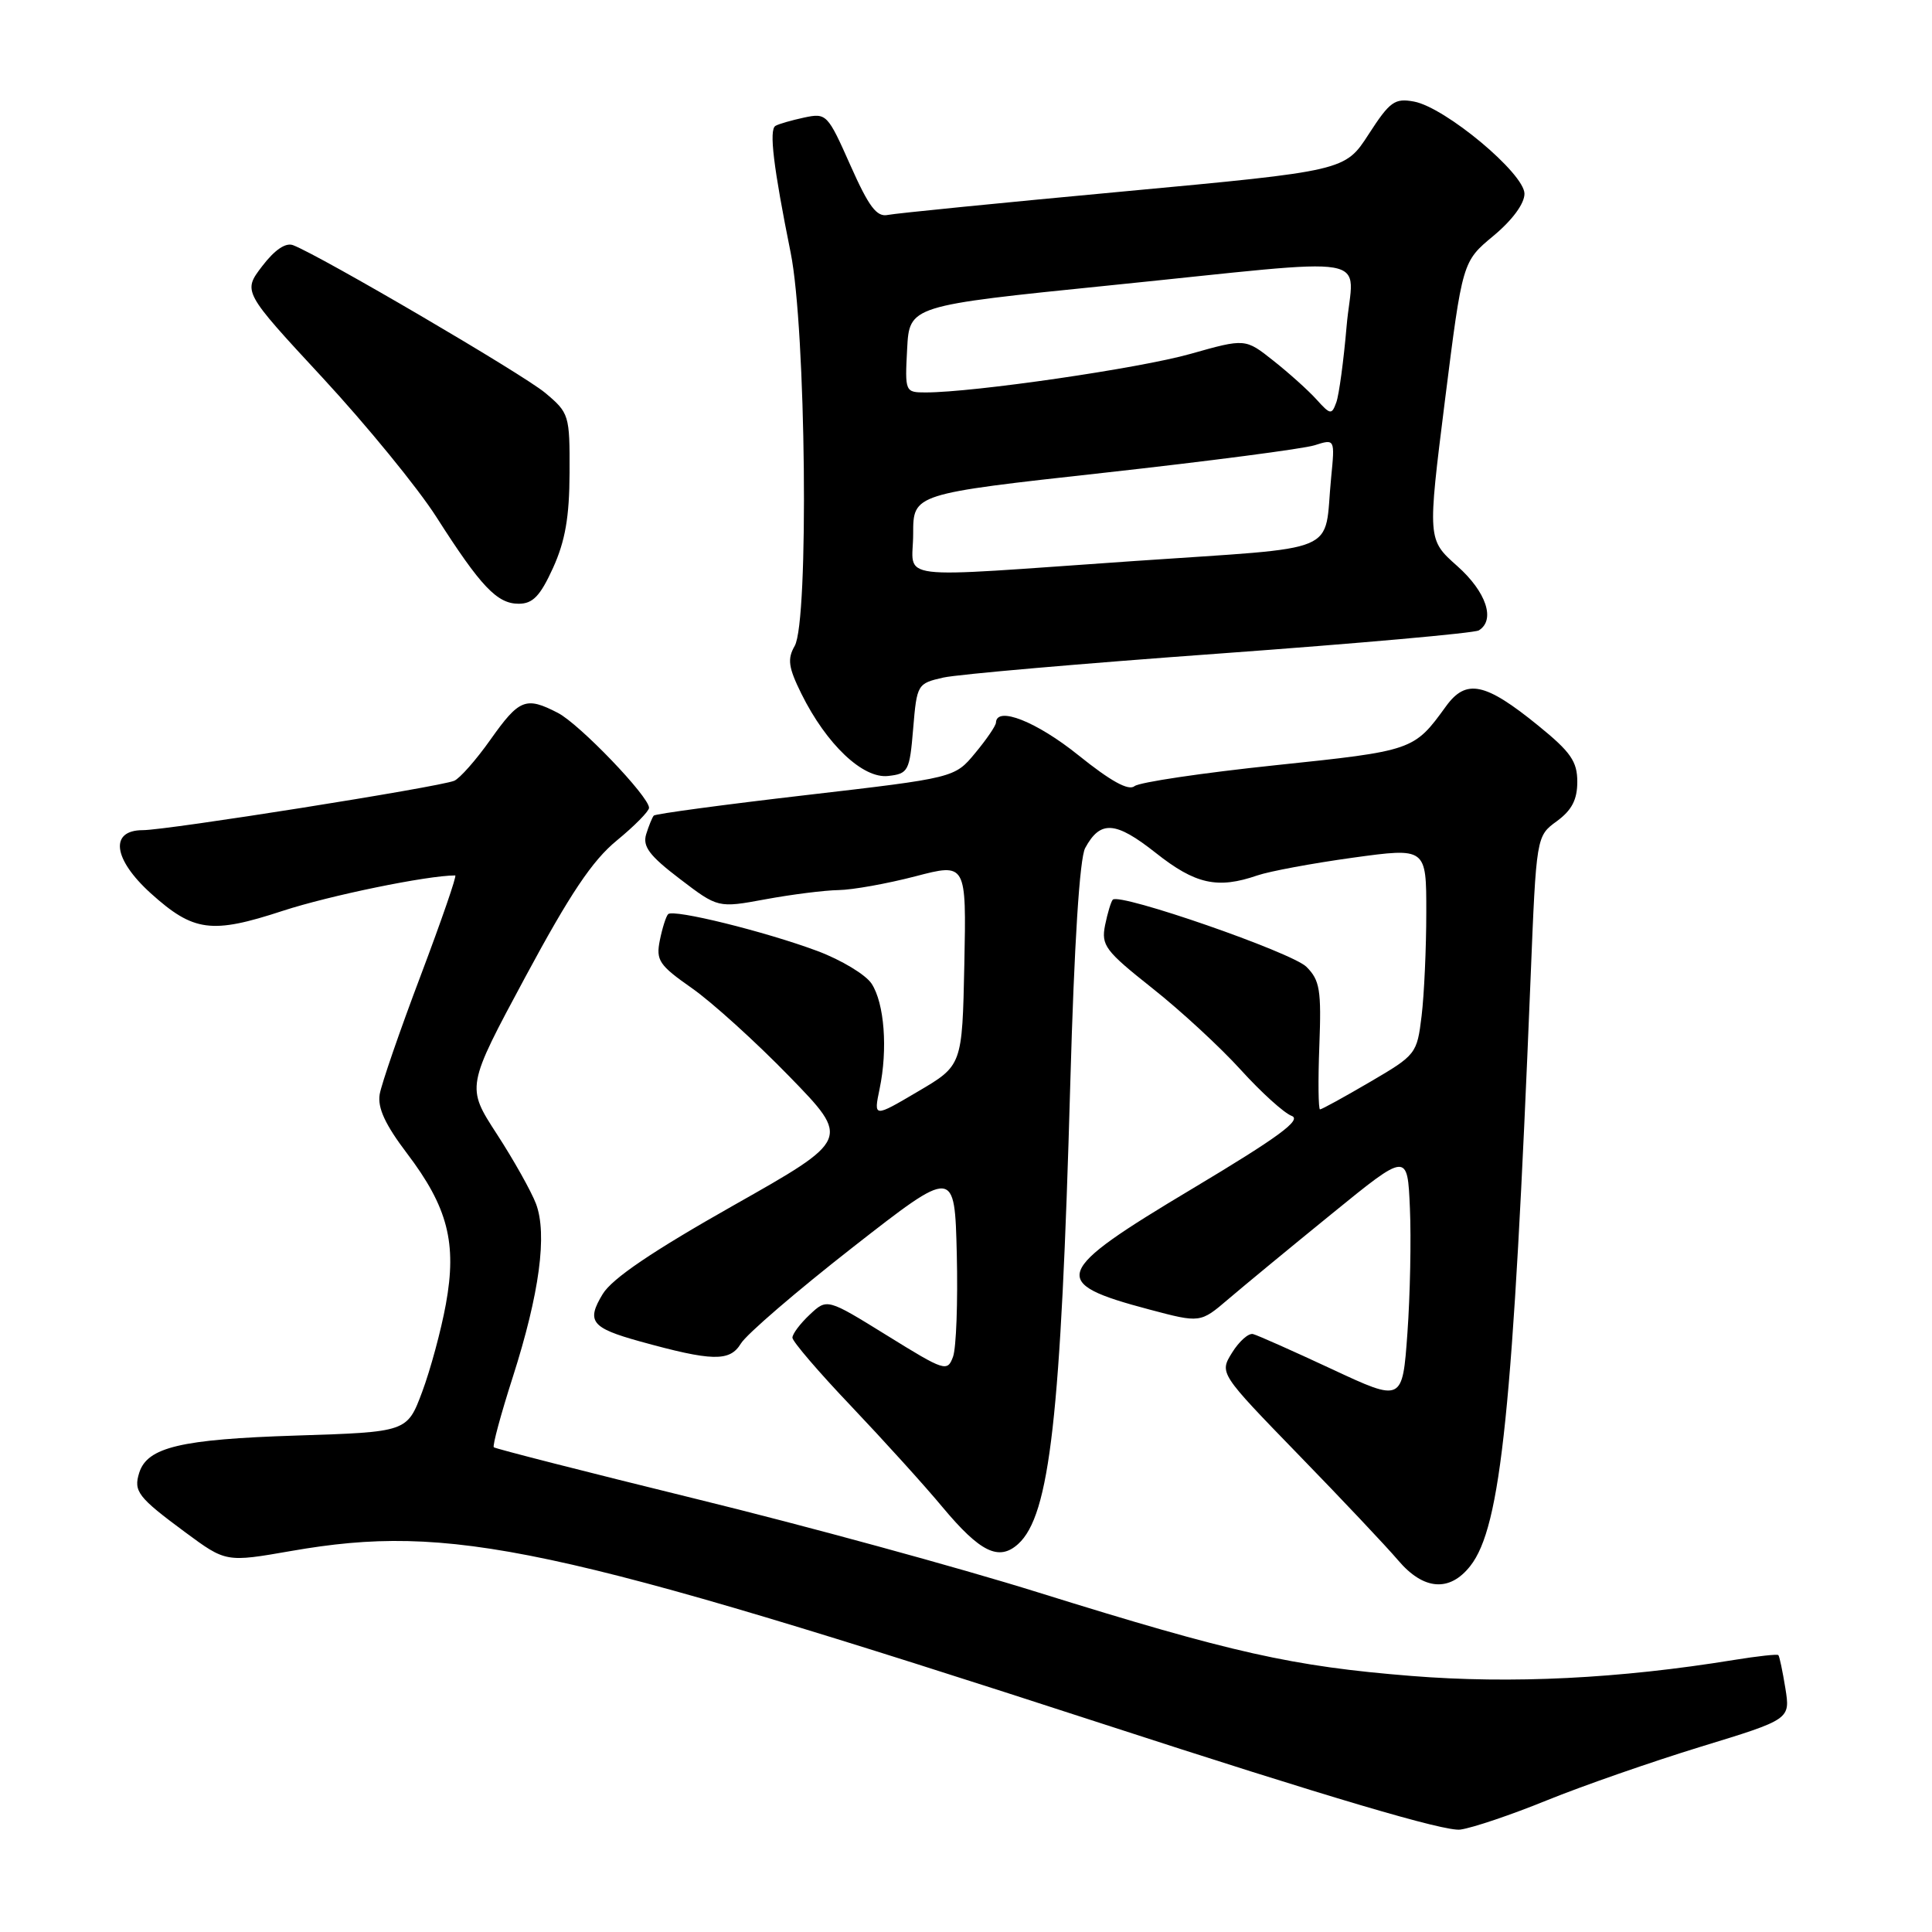 <?xml version="1.0" encoding="UTF-8" standalone="no"?>
<!DOCTYPE svg PUBLIC "-//W3C//DTD SVG 1.1//EN" "http://www.w3.org/Graphics/SVG/1.1/DTD/svg11.dtd" >
<svg xmlns="http://www.w3.org/2000/svg" xmlns:xlink="http://www.w3.org/1999/xlink" version="1.1" viewBox="0 0 256 256">
 <g >
 <path fill="currentColor"
d=" M 205.00 238.54 C 209.68 236.64 218.84 233.45 225.36 231.45 C 237.23 227.82 237.23 227.82 236.57 223.70 C 236.20 221.43 235.79 219.46 235.64 219.31 C 235.50 219.16 232.86 219.45 229.78 219.95 C 214.55 222.43 200.29 223.14 186.99 222.07 C 171.21 220.80 163.31 219.03 137.52 210.99 C 127.06 207.72 106.64 202.14 92.14 198.59 C 77.65 195.03 65.63 191.96 65.43 191.77 C 65.24 191.57 66.37 187.38 67.95 182.46 C 71.49 171.39 72.54 163.53 71.02 159.50 C 70.39 157.85 68.06 153.69 65.83 150.26 C 61.78 144.02 61.78 144.02 69.61 129.45 C 75.54 118.43 78.49 114.02 81.73 111.37 C 84.08 109.44 86.00 107.49 86.00 107.04 C 86.00 105.54 76.79 95.94 73.92 94.46 C 69.68 92.27 68.81 92.61 65.00 97.99 C 63.08 100.71 60.90 103.17 60.18 103.46 C 58.06 104.31 22.16 110.00 18.93 110.00 C 14.49 110.00 14.97 113.83 19.97 118.36 C 25.64 123.47 28.02 123.79 37.47 120.69 C 43.68 118.66 56.62 116.00 60.32 116.00 C 60.56 116.00 58.50 121.96 55.75 129.25 C 52.99 136.54 50.55 143.62 50.31 145.00 C 50.01 146.79 51.04 149.02 53.93 152.83 C 59.34 159.96 60.56 164.71 59.08 172.81 C 58.45 176.28 57.03 181.51 55.94 184.43 C 53.95 189.75 53.95 189.75 39.22 190.22 C 23.95 190.71 19.53 191.76 18.45 195.14 C 17.67 197.62 18.27 198.39 24.54 203.03 C 29.94 207.02 29.94 207.02 38.60 205.51 C 59.71 201.83 73.22 204.71 146.00 228.38 C 176.14 238.19 191.47 242.72 193.50 242.43 C 195.15 242.20 200.32 240.45 205.00 238.54 Z  M 194.82 207.50 C 198.90 202.32 200.49 186.78 202.81 129.64 C 203.57 110.79 203.57 110.79 206.29 108.81 C 208.27 107.36 209.00 105.96 209.00 103.59 C 209.00 100.90 208.13 99.64 203.84 96.16 C 196.80 90.43 194.27 89.90 191.60 93.59 C 187.34 99.46 187.29 99.48 168.97 101.40 C 159.36 102.41 150.97 103.65 150.33 104.17 C 149.53 104.82 147.17 103.51 142.88 100.06 C 137.36 95.62 132.05 93.52 131.97 95.75 C 131.96 96.16 130.72 97.98 129.22 99.78 C 126.50 103.07 126.50 103.07 106.76 105.36 C 95.90 106.62 86.84 107.84 86.63 108.07 C 86.42 108.31 85.97 109.42 85.62 110.54 C 85.13 112.16 86.05 113.39 90.07 116.45 C 95.14 120.32 95.14 120.32 101.43 119.16 C 104.90 118.52 109.25 117.97 111.12 117.94 C 112.98 117.91 117.55 117.09 121.28 116.12 C 128.05 114.35 128.05 114.35 127.78 127.76 C 127.50 141.18 127.50 141.18 121.63 144.63 C 115.76 148.09 115.76 148.09 116.55 144.29 C 117.65 139.03 117.19 132.94 115.49 130.34 C 114.71 129.15 111.48 127.20 108.33 126.02 C 101.39 123.43 89.24 120.43 88.53 121.13 C 88.25 121.42 87.76 122.97 87.43 124.60 C 86.90 127.25 87.33 127.89 91.67 130.93 C 94.33 132.79 100.14 138.05 104.59 142.63 C 112.69 150.96 112.69 150.96 97.18 159.73 C 86.43 165.81 81.11 169.41 79.86 171.47 C 77.67 175.08 78.34 175.95 84.75 177.73 C 94.39 180.40 96.70 180.45 98.17 178.03 C 98.90 176.81 105.58 171.07 113.00 165.27 C 126.50 154.73 126.50 154.73 126.78 166.19 C 126.93 172.50 126.71 178.61 126.28 179.78 C 125.53 181.81 125.19 181.70 117.54 176.96 C 109.59 172.04 109.59 172.04 107.30 174.19 C 106.03 175.38 105.00 176.75 105.00 177.25 C 105.00 177.74 108.50 181.83 112.78 186.32 C 117.05 190.82 122.52 196.85 124.91 199.73 C 129.89 205.69 132.36 206.89 134.91 204.59 C 139.11 200.78 140.58 187.75 141.82 143.50 C 142.34 125.01 143.06 113.73 143.79 112.37 C 145.80 108.66 147.80 108.79 153.14 113.01 C 158.39 117.17 161.33 117.82 166.60 116.00 C 168.20 115.45 173.89 114.39 179.25 113.65 C 189.00 112.31 189.00 112.31 188.99 120.90 C 188.99 125.63 188.71 131.80 188.37 134.61 C 187.76 139.64 187.64 139.79 181.54 143.36 C 178.12 145.36 175.14 147.00 174.91 147.00 C 174.69 147.00 174.64 143.21 174.82 138.57 C 175.10 131.18 174.89 129.89 173.11 128.11 C 171.20 126.20 148.38 118.28 147.45 119.21 C 147.22 119.45 146.76 120.97 146.43 122.58 C 145.90 125.27 146.43 125.98 152.67 130.93 C 156.43 133.90 161.71 138.78 164.41 141.76 C 167.11 144.74 170.15 147.49 171.15 147.86 C 172.54 148.38 169.39 150.69 157.99 157.51 C 139.41 168.62 138.93 169.97 152.27 173.51 C 159.05 175.31 159.05 175.31 162.77 172.13 C 164.82 170.38 171.00 165.28 176.50 160.81 C 186.50 152.67 186.50 152.67 186.82 160.09 C 187.00 164.16 186.85 171.61 186.49 176.64 C 185.83 185.78 185.83 185.78 176.47 181.41 C 171.32 179.01 166.63 176.92 166.03 176.77 C 165.44 176.62 164.19 177.73 163.26 179.23 C 161.57 181.95 161.57 181.95 172.03 192.73 C 177.79 198.65 183.74 204.96 185.26 206.75 C 188.62 210.71 192.08 210.99 194.82 207.50 Z  M 121.00 96.54 C 121.49 90.67 121.56 90.56 125.00 89.78 C 126.92 89.35 143.44 87.91 161.70 86.59 C 179.96 85.26 195.37 83.89 195.95 83.53 C 198.19 82.15 196.94 78.42 193.09 75.00 C 189.15 71.50 189.15 71.50 191.46 53.08 C 193.78 34.66 193.78 34.66 197.89 31.25 C 200.39 29.17 202.00 26.99 202.00 25.67 C 201.99 22.98 191.52 14.24 187.37 13.46 C 184.81 12.98 184.16 13.45 181.36 17.78 C 178.22 22.64 178.22 22.64 148.86 25.37 C 132.71 26.87 118.66 28.27 117.64 28.48 C 116.17 28.79 115.13 27.41 112.68 21.90 C 109.66 15.10 109.51 14.95 106.54 15.58 C 104.87 15.94 103.16 16.43 102.75 16.68 C 101.88 17.19 102.48 22.14 104.77 33.50 C 106.80 43.58 107.20 82.29 105.30 85.59 C 104.31 87.32 104.46 88.43 106.19 91.93 C 109.51 98.63 114.34 103.21 117.69 102.82 C 120.35 102.52 120.53 102.19 121.00 96.54 Z  M 73.28 75.25 C 74.89 71.70 75.45 68.52 75.47 62.64 C 75.50 54.97 75.42 54.72 72.22 52.04 C 69.24 49.56 42.52 33.91 38.84 32.49 C 37.85 32.11 36.40 33.10 34.74 35.27 C 32.17 38.64 32.17 38.64 42.76 50.07 C 48.58 56.36 55.36 64.65 57.82 68.50 C 63.72 77.74 65.87 80.00 68.73 80.00 C 70.60 80.00 71.58 78.98 73.28 75.25 Z  M 121.00 70.72 C 121.00 65.44 121.00 65.44 146.25 62.65 C 160.14 61.11 172.71 59.47 174.19 59.00 C 176.89 58.14 176.89 58.14 176.38 63.32 C 175.37 73.62 178.24 72.41 150.28 74.34 C 117.51 76.60 121.00 77.03 121.00 70.72 Z  M 174.46 52.95 C 173.38 51.75 170.81 49.44 168.75 47.81 C 165.01 44.84 165.01 44.84 157.75 46.89 C 151.04 48.80 129.02 52.00 122.66 52.00 C 119.93 52.00 119.90 51.93 120.20 46.25 C 120.50 40.51 120.50 40.51 147.00 37.82 C 183.39 34.13 179.27 33.41 178.43 43.25 C 178.04 47.79 177.43 52.31 177.07 53.31 C 176.46 54.99 176.28 54.97 174.46 52.95 Z "/>
</g>
</svg>